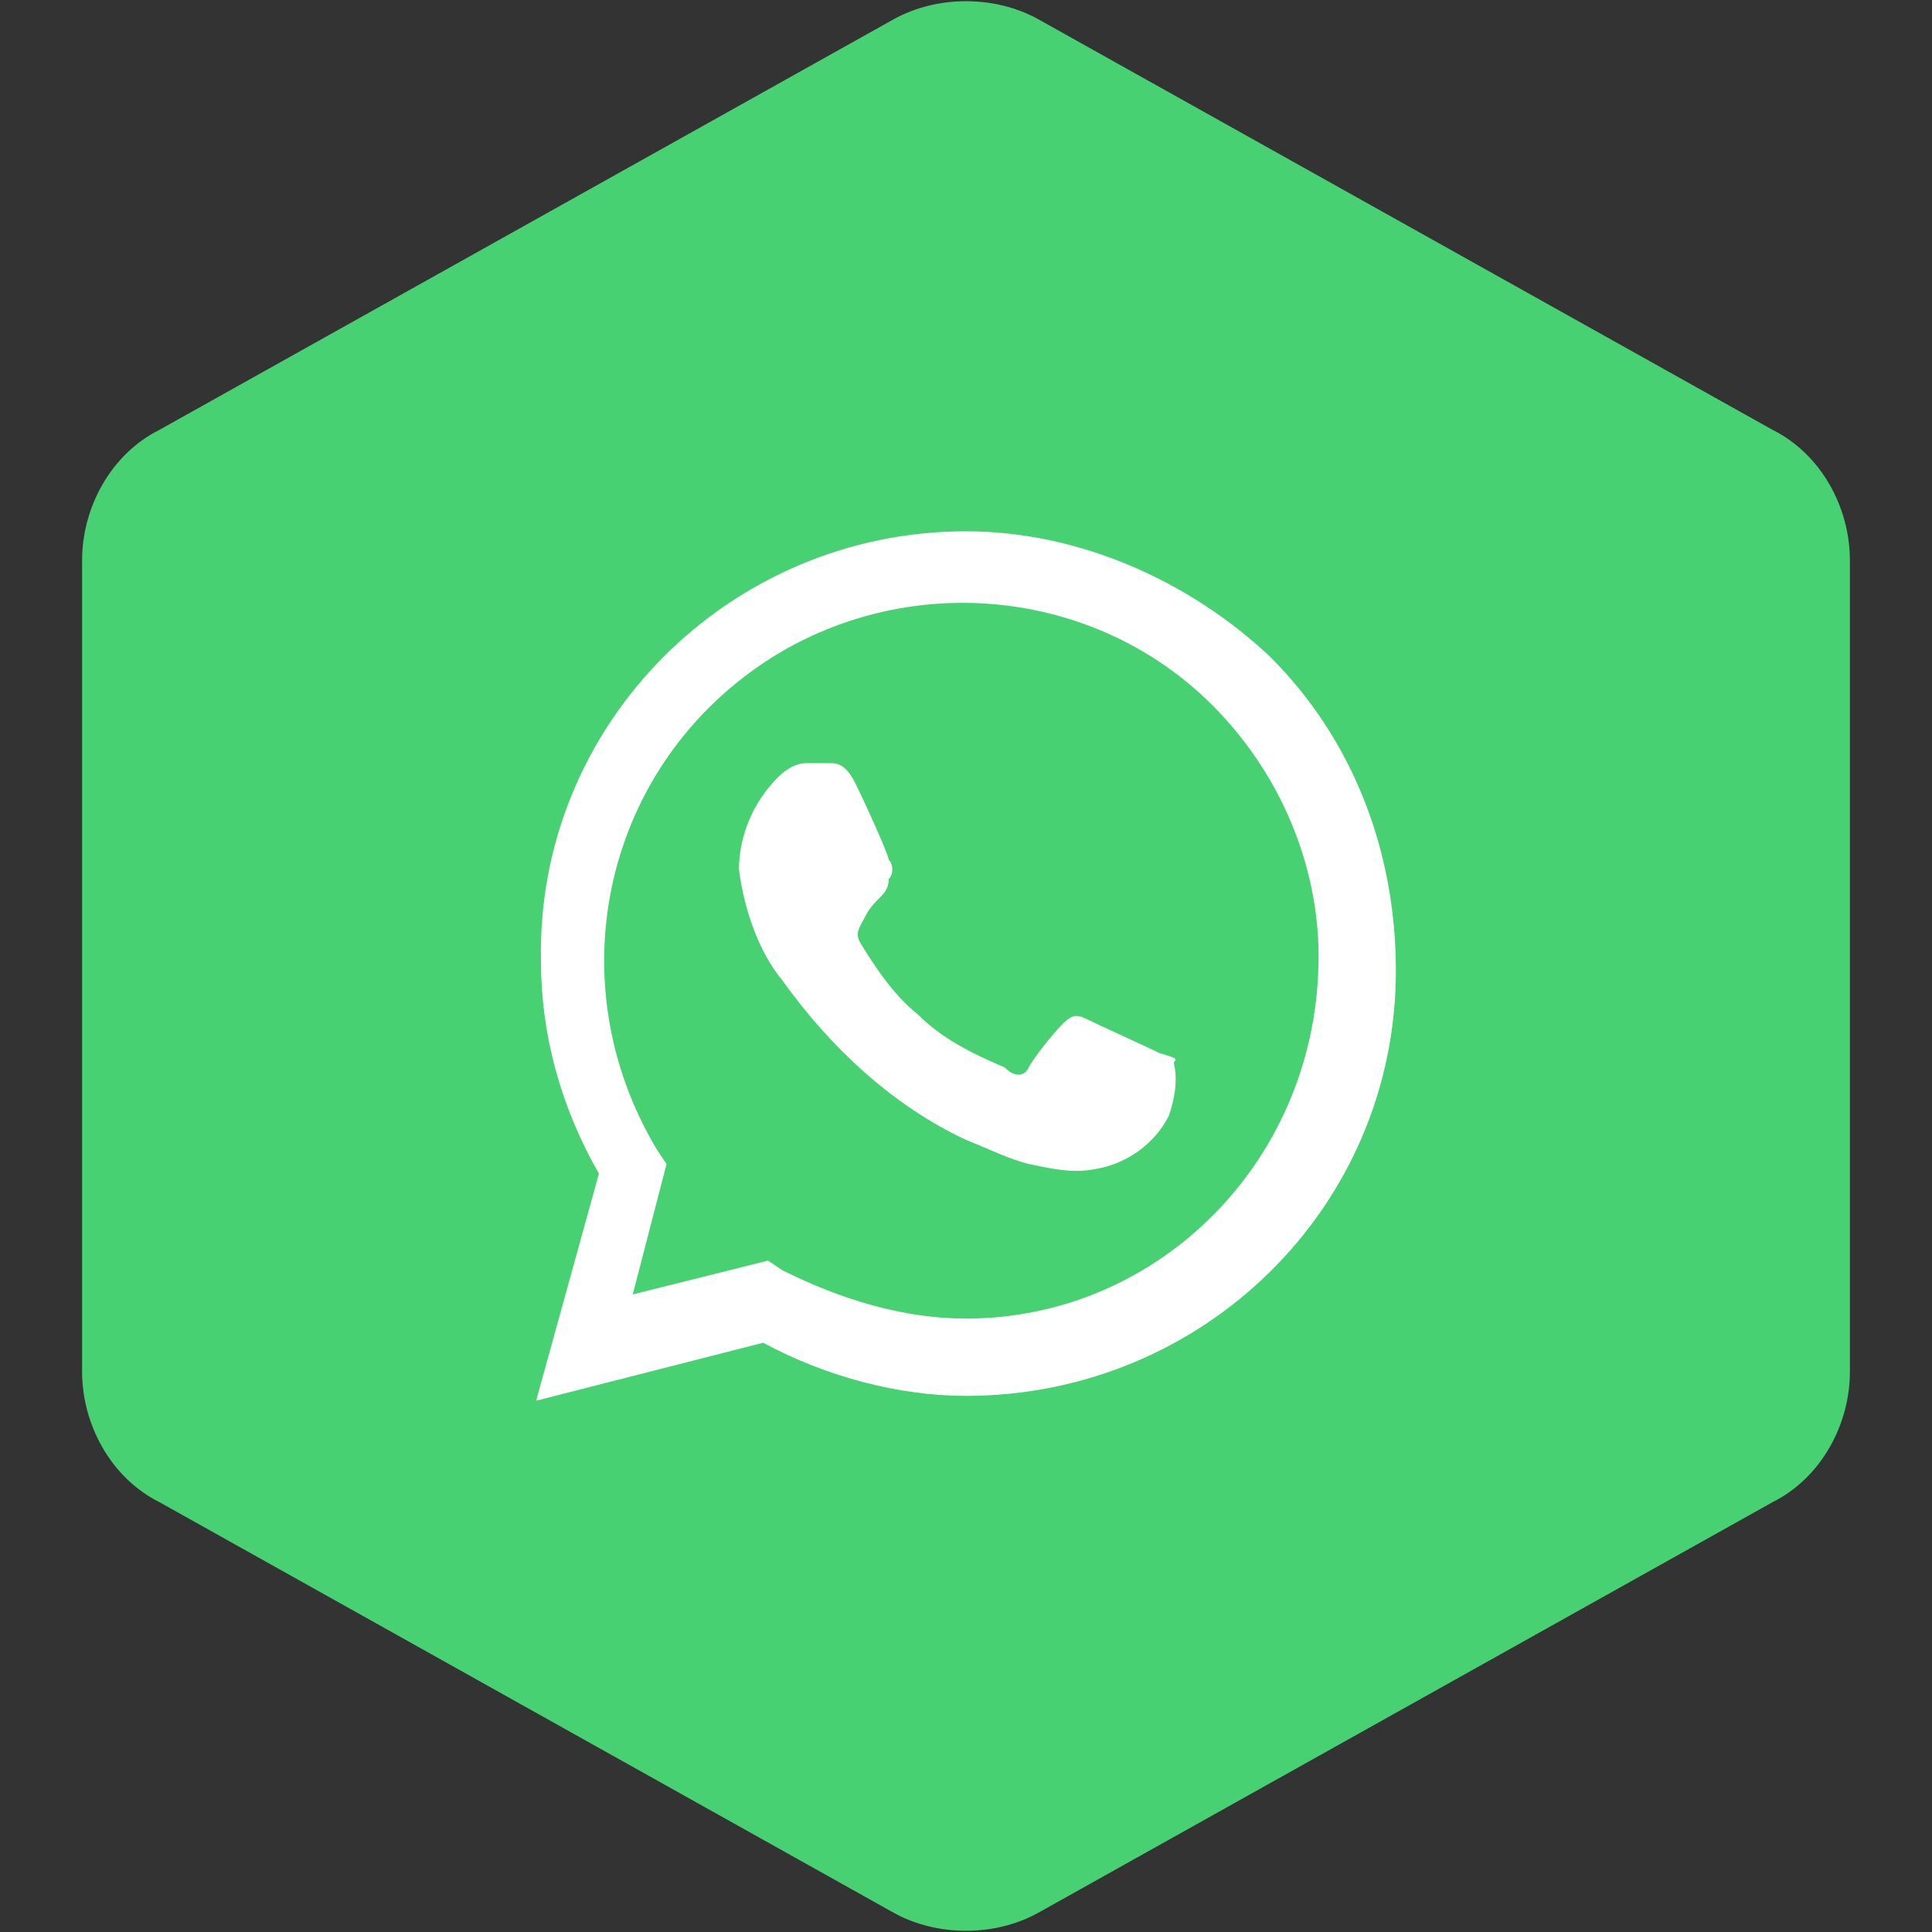 <?xml version="1.0" encoding="utf-8"?>
<!-- Generator: Adobe Illustrator 25.1.0, SVG Export Plug-In . SVG Version: 6.00 Build 0)  -->
<svg version="1.1" id="Livello_1" xmlns="http://www.w3.org/2000/svg" xmlns:xlink="http://www.w3.org/1999/xlink" x="0px" y="0px"
	 viewBox="0 0 40 40" style="enable-background:new 0 0 40 40;" xml:space="preserve">
<rect x="0" y="0" width="40" height="40" fill="#333333" stroke="none"/>
<style type="text/css">
	.st0{fill:#48D172;}
	.st1{fill:#FFFFFF;}
</style>
<g>
	<path class="st0" d="M1.7,11.6v16.8c0,1.1,0.6,2.2,1.6,2.7l15.2,8.5c0.9,0.5,2.1,0.5,3,0l15.2-8.5c1-0.5,1.6-1.6,1.6-2.7V11.6
		c0-1.1-0.6-2.2-1.6-2.7L21.5,0.4c-0.9-0.5-2.1-0.5-3,0L3.3,8.9C2.3,9.4,1.7,10.5,1.7,11.6z"/>
	<g>
		<path class="st1" d="M24,21.8c-0.2-0.1-1.3-0.6-1.5-0.7c-0.2-0.1-0.3-0.1-0.5,0.1c-0.2,0.2-0.6,0.7-0.7,0.9
			c-0.1,0.2-0.3,0.2-0.5,0c-0.7-0.3-1.3-0.6-1.8-1.1c-0.5-0.4-0.9-1-1.2-1.5c-0.1-0.2,0-0.3,0.1-0.5s0.2-0.3,0.3-0.4
			c0.1-0.1,0.2-0.2,0.2-0.4c0.1-0.1,0.1-0.3,0-0.4c0-0.1-0.5-1.2-0.7-1.6c-0.2-0.4-0.4-0.4-0.5-0.4h-0.5c-0.2,0-0.4,0.1-0.6,0.3
			c-0.5,0.5-0.8,1.2-0.8,1.9c0.1,0.8,0.4,1.7,0.9,2.3c1,1.4,2.3,2.6,3.8,3.3c0.5,0.2,0.9,0.4,1.3,0.5c0.5,0.1,0.9,0.2,1.4,0.1
			c0.6-0.1,1.2-0.5,1.5-1.1c0.1-0.3,0.2-0.7,0.1-1.1C24.4,21.9,24.3,21.9,24,21.8z"/>
		<path class="st1" d="M26.3,13.6C24.6,12,22.3,11,20,11c-4.9,0-8.9,4-8.8,8.9c0,1.5,0.4,3,1.2,4.4L11.1,29l4.7-1.2
			c1.3,0.7,2.8,1.1,4.2,1.1H20c4.9,0,8.9-3.9,8.9-8.8C28.9,17.6,28,15.3,26.3,13.6L26.3,13.6z M20,27.3c-1.3,0-2.6-0.4-3.8-1
			l-0.3-0.2l-2.8,0.7l0.7-2.7l-0.2-0.3c-2.1-3.5-1.1-8,2.4-10.2c2.9-1.8,6.7-1.4,9.1,1c1.4,1.4,2.2,3.3,2.2,5.2
			C27.3,24,24,27.3,20,27.3z"/>
	</g>
</g>
</svg>
